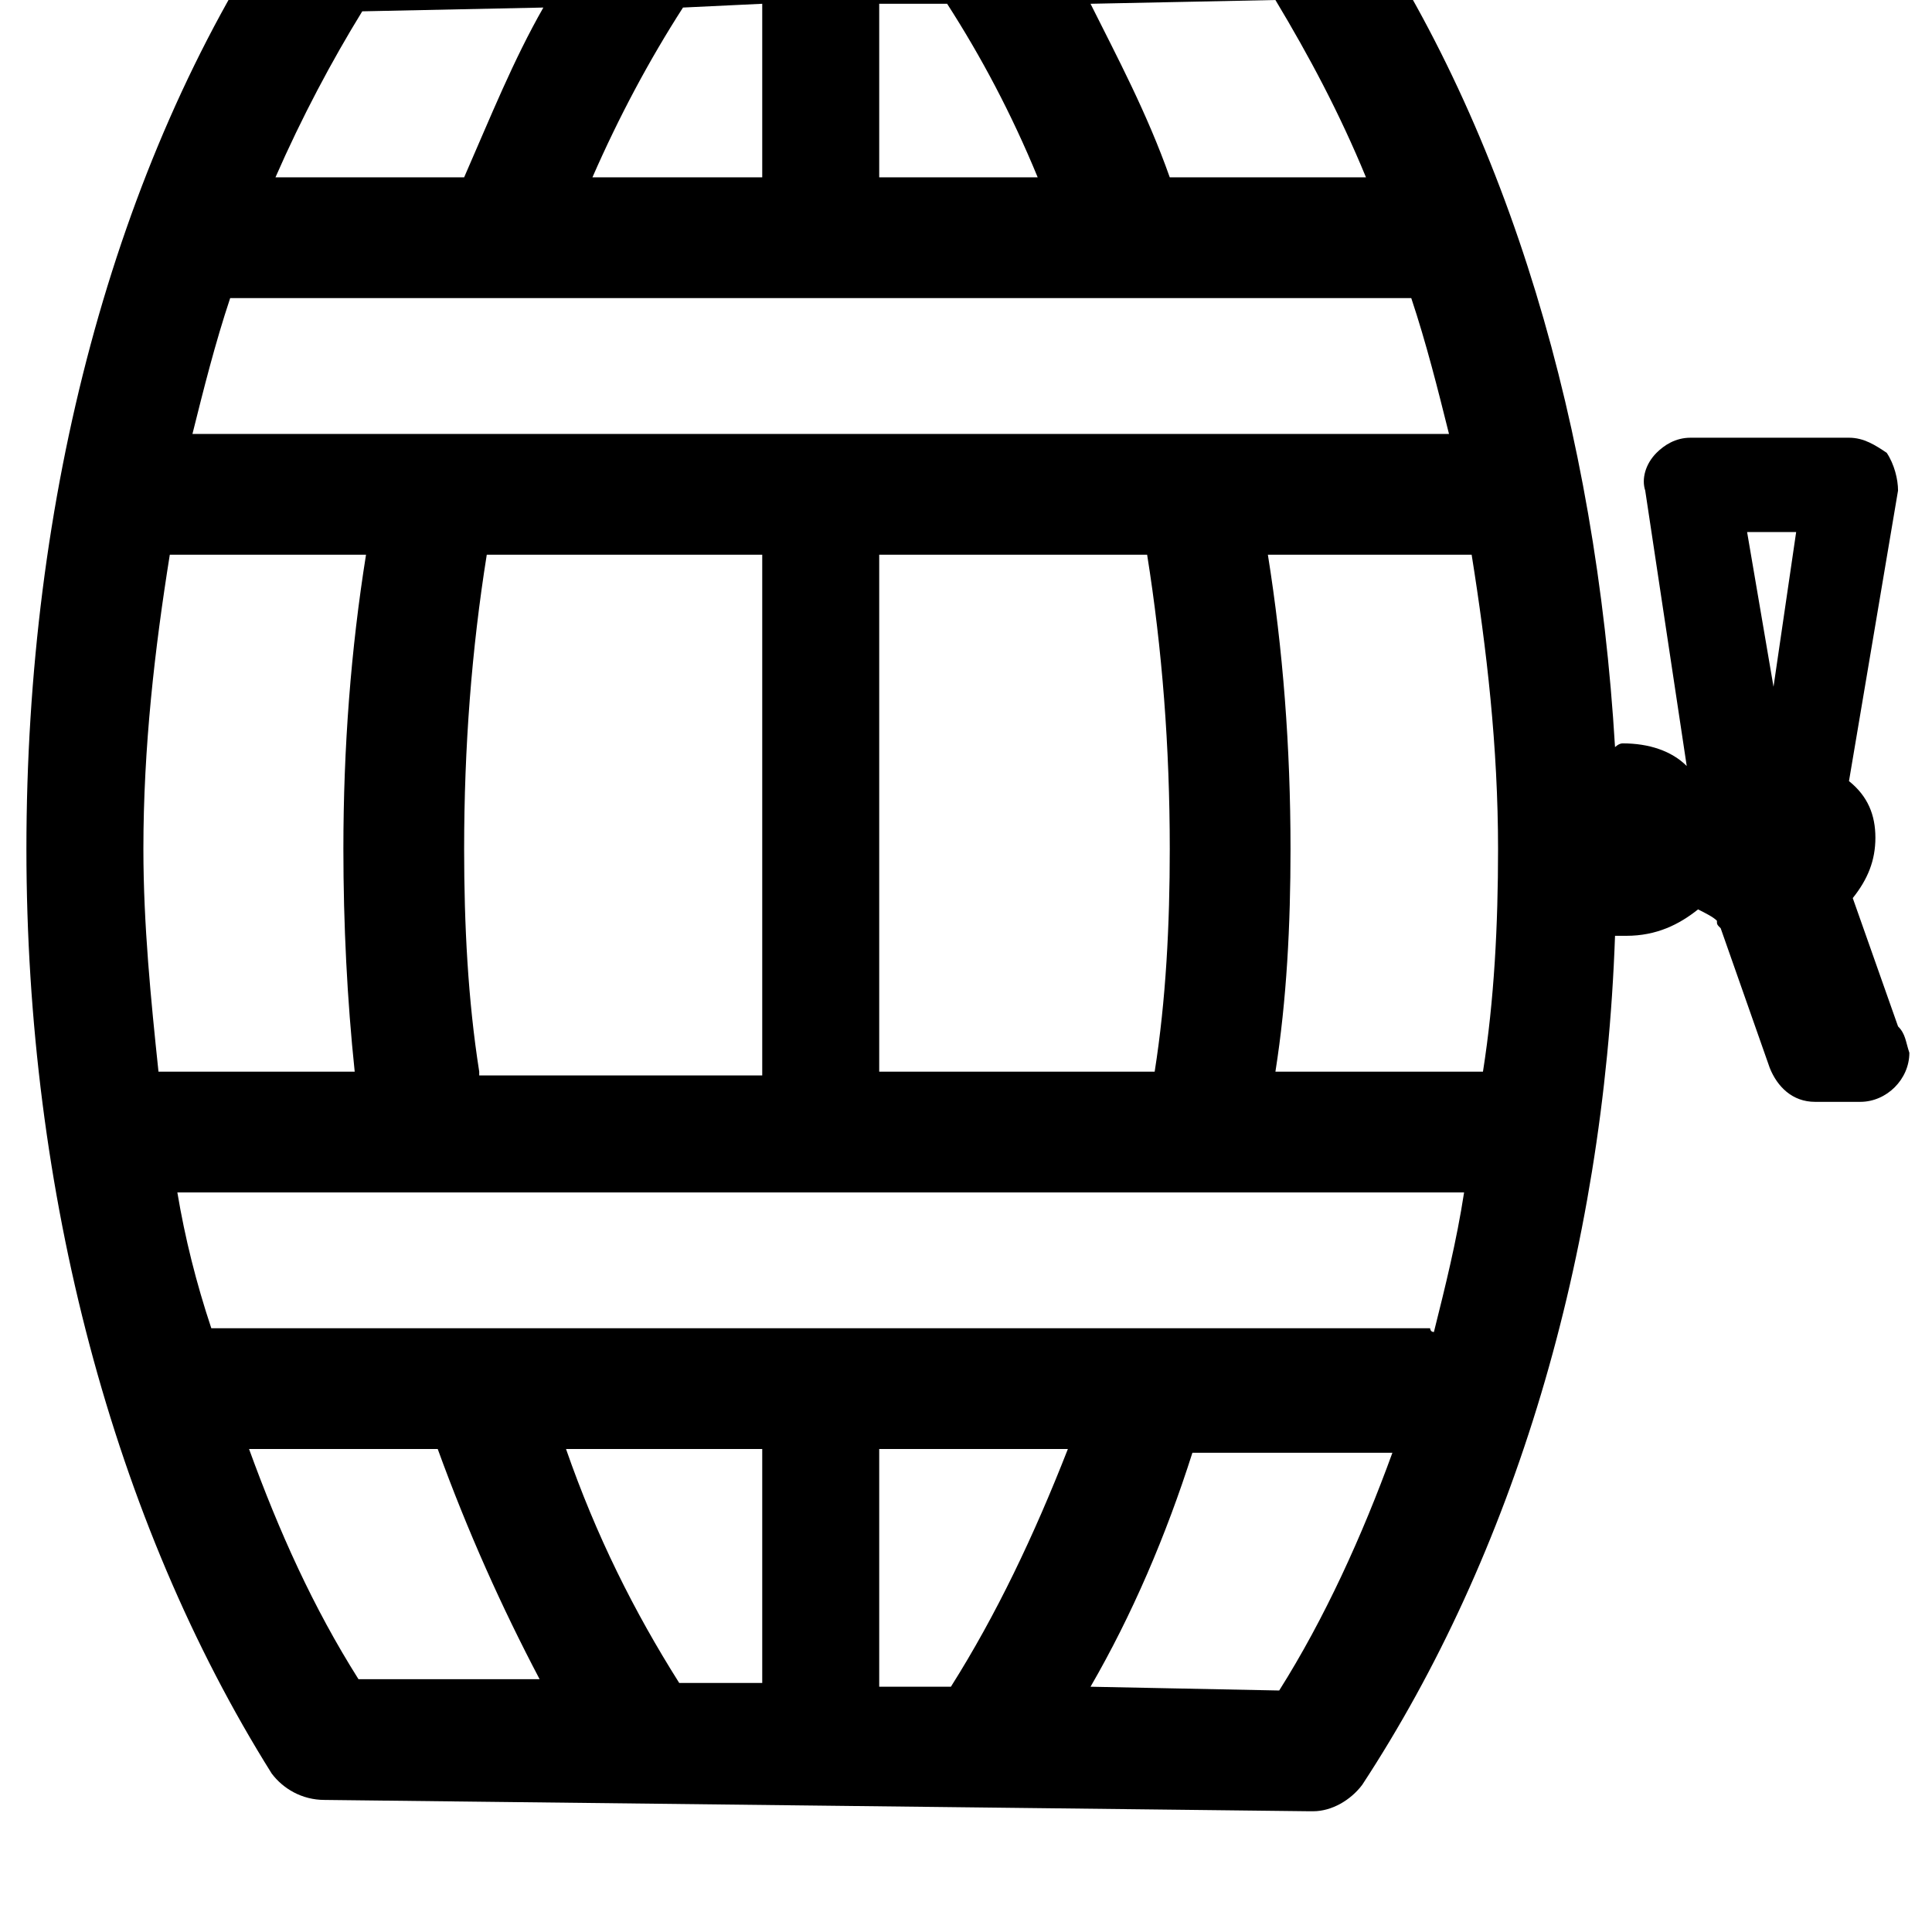 <svg xmlns="http://www.w3.org/2000/svg" viewBox="0 0 512 512"><path d="M503 272l-12-34c4-5 6-10 6-16s-2-11-7-15l13-77c0-3-1-7-3-10-3-2-6-4-10-4h-42c-4 0-7 2-9 4-3 3-4 7-3 10l11 73c-4-4-10-6-17-6-1 0-2 1-2 1-5-84-28-163-69-223-3-4-8-7-13-7l-259 3c-5 0-10 2-13 7-44 66-67 154-67 247 0 91 23 178 65 245 3 4 8 7 14 7l261 3h1c5 0 10-3 13-7 40-61 64-140 67-225h3c8 0 14-3 19-7 2 1 4 2 5 3 0 1 0 1 1 2l13 37c2 5 6 9 12 9h12c7 0 13-6 13-13-1-3-1-5-3-7zm-123 81c-1 0-1-1-1-1h-323c-4-12-7-24-9-36h341c-2 13-5 25-8 37zm-147 31h50c-9 23-19 44-31 63h-19zm-31 62h-22c-12-19-22-39-30-62h52zm108-221c0 20-1 40-4 59h-73v-137h71c4 25 6 51 6 78zm-272 0c0-27 3-53 7-78h52c-4 25-6 51-6 78 0 20 1 40 3 59h-52c-2-19-4-39-4-59zm89 59c-3-19-4-39-4-59 0-27 2-53 6-78h73v138h-75zm106-237v-46h18c9 14 17 29 24 46zm-31 0h-45c7-16 15-31 24-45l21-1zm172 32c4 12 7 24 10 36h-333c3-12 6-24 10-36zm19 205h-55c3-19 4-39 4-59 0-27-2-53-6-78h54c4 25 7 51 7 78 0 20-1 40-4 59zm-31-237h-52c-6-17-14-32-21-46l49-1c9 15 17 30 24 47zm-266-44l48-1c-8 14-14 29-21 45h-50c7-16 15-31 23-44zm-30 381h50c8 22 17 42 27 61h-48c-12-19-21-39-29-61zm273 64l-50-1c11-19 20-40 27-62h53c-8 22-18 44-30 63zm137-307l-6 41-7-41z"/></svg>